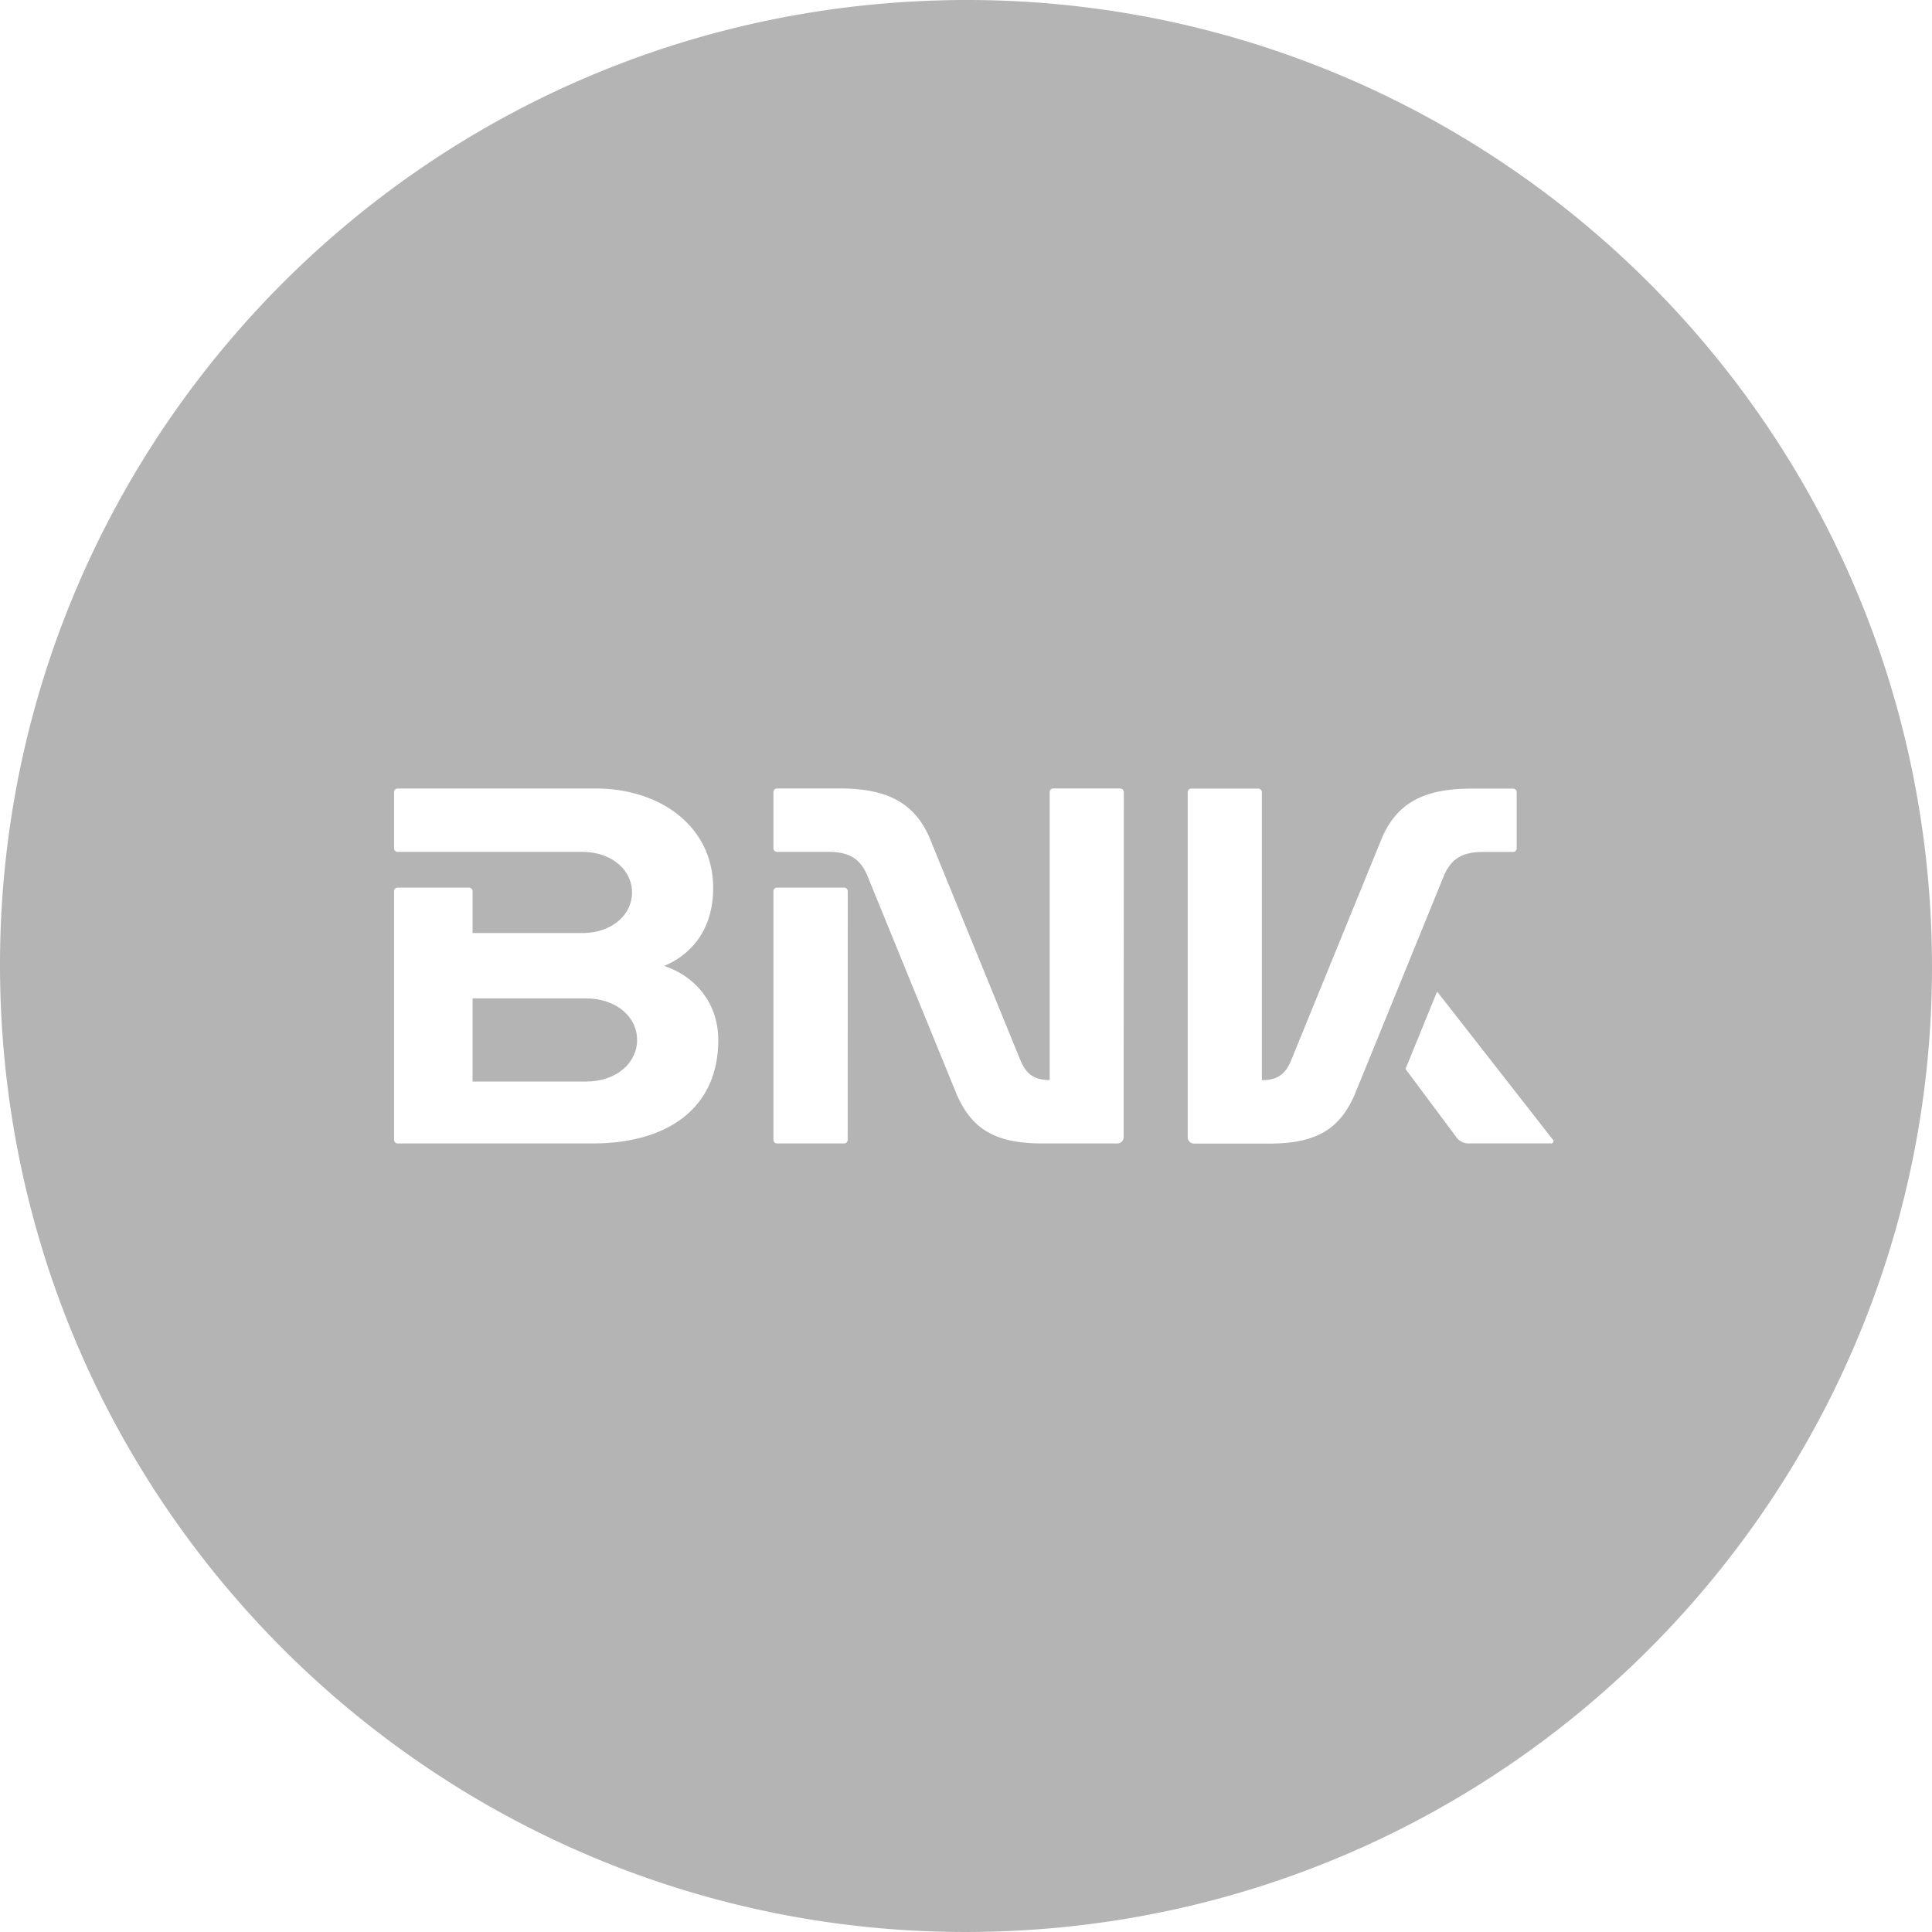 <svg id="레이어_1" data-name="레이어 1" xmlns="http://www.w3.org/2000/svg" viewBox="0 0 1080 1080"><defs><style>.cls-1{fill:#b4b4b4;}</style></defs><path class="cls-1" d="M327.52,558.11H264.17v46.48h63.46l-.11,0c17.09,0,28.62-10.43,28.62-23.26S344.61,558.11,327.52,558.11Z"/><path class="cls-1" d="M1079.43,515.55C1065.91,217.67,813.54-13,515.53.57S-13,266.4.57,564.37s265.91,528.47,563.86,515.07S1093,813.44,1079.43,515.55ZM331.48,639.19H222.29a2,2,0,0,1-2-2v-139a2,2,0,0,1,2-2h39.89a2,2,0,0,1,2,2v23.39h61.24c16.63,0,27.88-10.17,27.88-22.68S342,476.22,325.41,476.22H222.29a2,2,0,0,1-2-2V442.78a2,2,0,0,1,2-2H333.07c35.88,0,65.6,21.08,65.6,55.64,0,23.24-12.3,37.26-27.36,43.51,19,6.55,30.21,22.31,30.21,41.38C401.52,620.16,372.3,639.19,331.48,639.19Zm142.38-2a2,2,0,0,1-2,2H434.35a2,2,0,0,1-2-2v-139a2,2,0,0,1,2-2H471.9a2,2,0,0,1,2,2Zm154.27-1.47v0a3.5,3.5,0,0,1-3.52,3.48h-42c-27.1,0-39.48-8.67-47.69-27.13L484.55,488.77c-3.95-8.75-9.8-12.57-21.6-12.57H434.36a2,2,0,0,1-2-2V442.76a2,2,0,0,1,2-2h35.4c27,0,41.45,8.69,49.68,27.09l51,124.91c3.09,7.46,7.54,11,16.33,11v-161a2,2,0,0,1,2-2h37.45l0,.05a2,2,0,0,1,2,2Zm81.32,3.54h-42a3.52,3.52,0,0,1-3.52-3.48v-193a2,2,0,0,1,2-1.94h37.52a2,2,0,0,1,1.94,2v161c8.79,0,13.24-3.54,16.33-11l51-124.92c8.16-18.44,22.55-27.08,49.68-27.08H845.9a2,2,0,0,1,1.94,2v31.41a2,2,0,0,1-2,2h-16.7l-.09,0c-11.73,0-17.54,3.83-21.6,12.57L757.17,612.15C749,630.64,736.58,639.28,709.45,639.28Zm157.44-.09H821.53a8.44,8.44,0,0,1-7.56-3.67l-28.08-37.67a.79.79,0,0,1,0-.76l17.28-42.33c.07-.2.37-.24.54,0L868,637v-.05a1.34,1.34,0,0,1-1.06,2.27Z"/></svg>